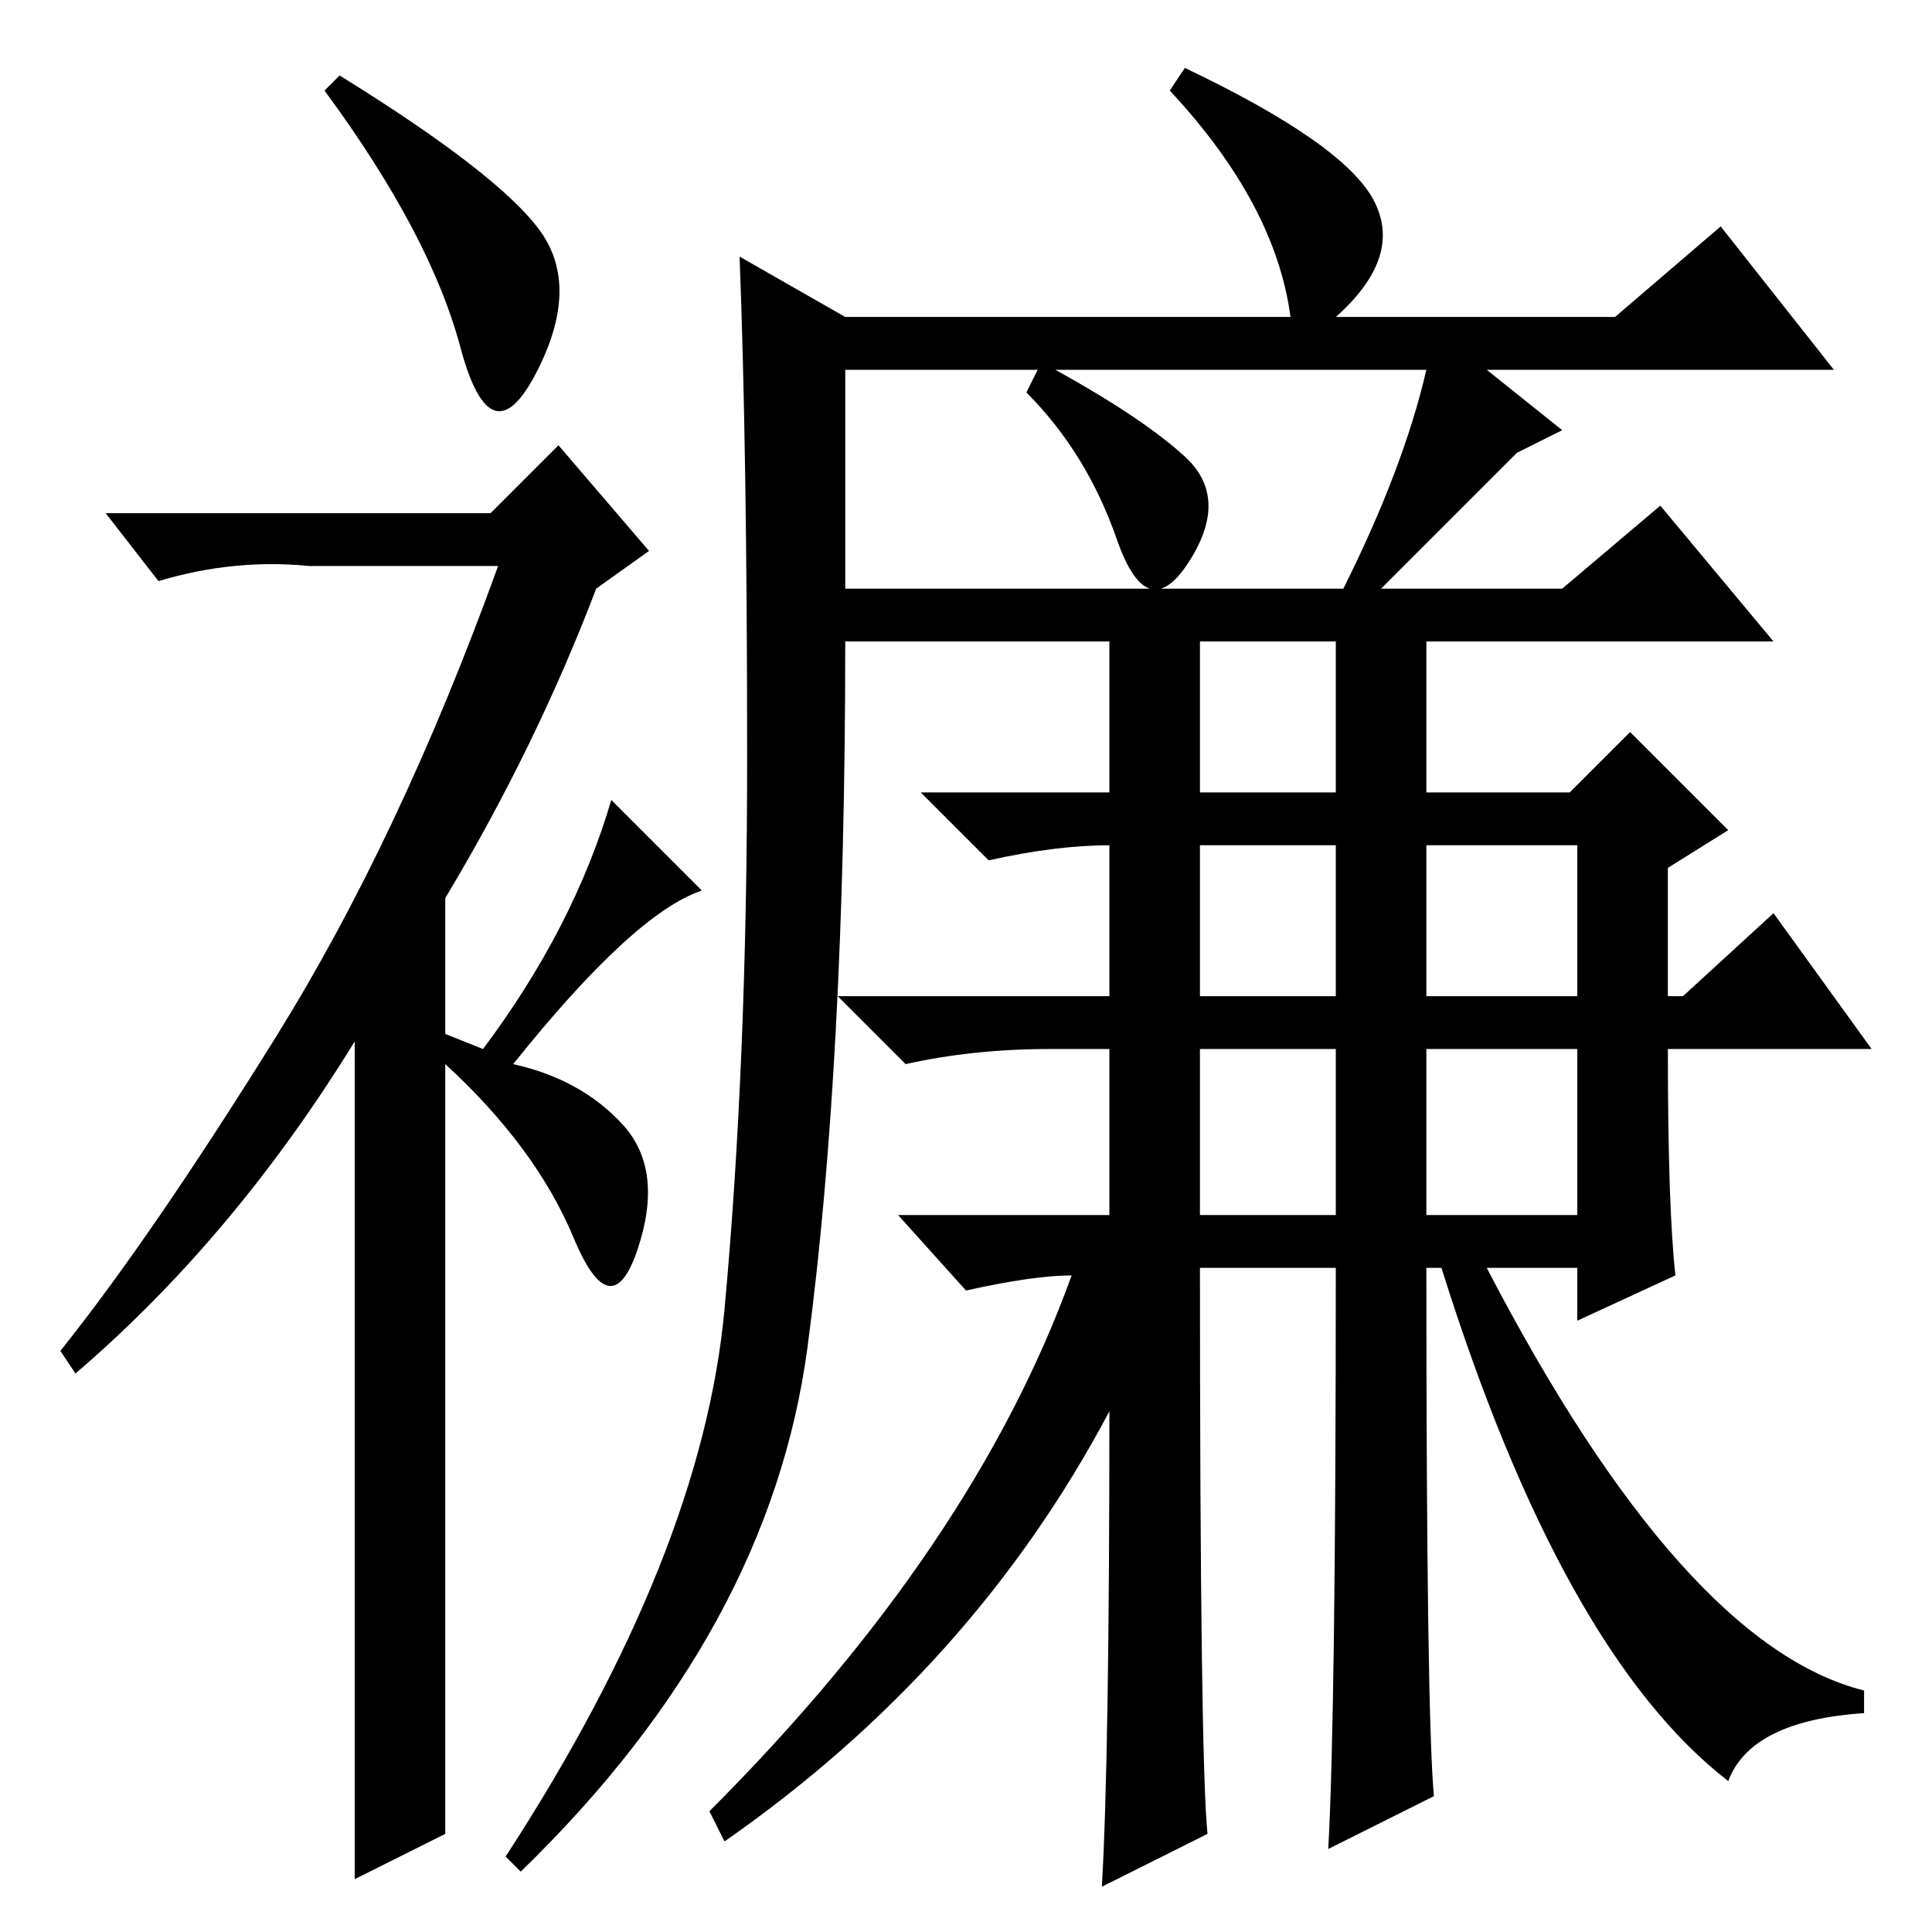 <?xml version="1.0" standalone="no"?>
<!DOCTYPE svg PUBLIC "-//W3C//DTD SVG 1.1//EN" "http://www.w3.org/Graphics/SVG/1.1/DTD/svg11.dtd" >
<svg xmlns="http://www.w3.org/2000/svg" xmlns:xlink="http://www.w3.org/1999/xlink" version="1.1" viewBox="0 -36 256 256">
  <g transform="matrix(1 0 0 -1 0 220)">
   <path fill="currentColor"
d="M61 210q-4 15 -18 34l2 2q21 -13 26.5 -20.5t-0.5 -19t-10 3.5zM74 197l12 -14l-7 -5q-8 -21 -20 -41v-18l5 -2q12 16 17 33l12 -12q-9 -3 -25 -23q9 -2 14.5 -8t2 -16.5t-8.5 1.5t-17 23v-102l-12 -6v111q-16 -26 -37 -44l-2 3q12 15 28.5 41.5t29.5 62.5h-25
q-10 1 -20 -2l-7 9h51zM189 95h20v22h-20v-22zM222 87l-13 -6v7h-12q26 -50 50 -56v-3q-15 -1 -18 -9q-22 17 -38 68h-2q0 -59 1 -70l-14 -7q1 18 1 77h-18q0 -65 1 -75l-14 -7q1 17 1 63q-18 -34 -51 -57l-2 4q35 35 48 71q-5 0 -14 -2l-9 10h28v22h-8q-10 0 -19 -2l-9 9
h36v20q-7 0 -16 -2l-9 9h25v20h-35q0 -56 -5 -93.5t-38 -69.5l-2 2q26 40 29 72.5t3 73t-1 66.5l14 -8h59q-2 15 -16 30l2 3q21 -10 25 -17.5t-5 -15.5h37l14 12l15 -19h-46l10 -8l-6 -3l-18 -18h24l13 11l15 -18h-46v-20h19l8 8l13 -13l-8 -5v-17h2l12 11l13 -18h-27
q0 -21 1 -30zM138 208q13 -7 19 -12.5t0.5 -14t-9.5 3t-12 19.5zM112 178h66q8 16 11 29h-77v-29zM159 151h18v20h-18v-20zM189 124h20v20h-20v-20zM159 95h18v22h-18v-22zM159 124h18v20h-18v-20z" />
  </g>

</svg>

